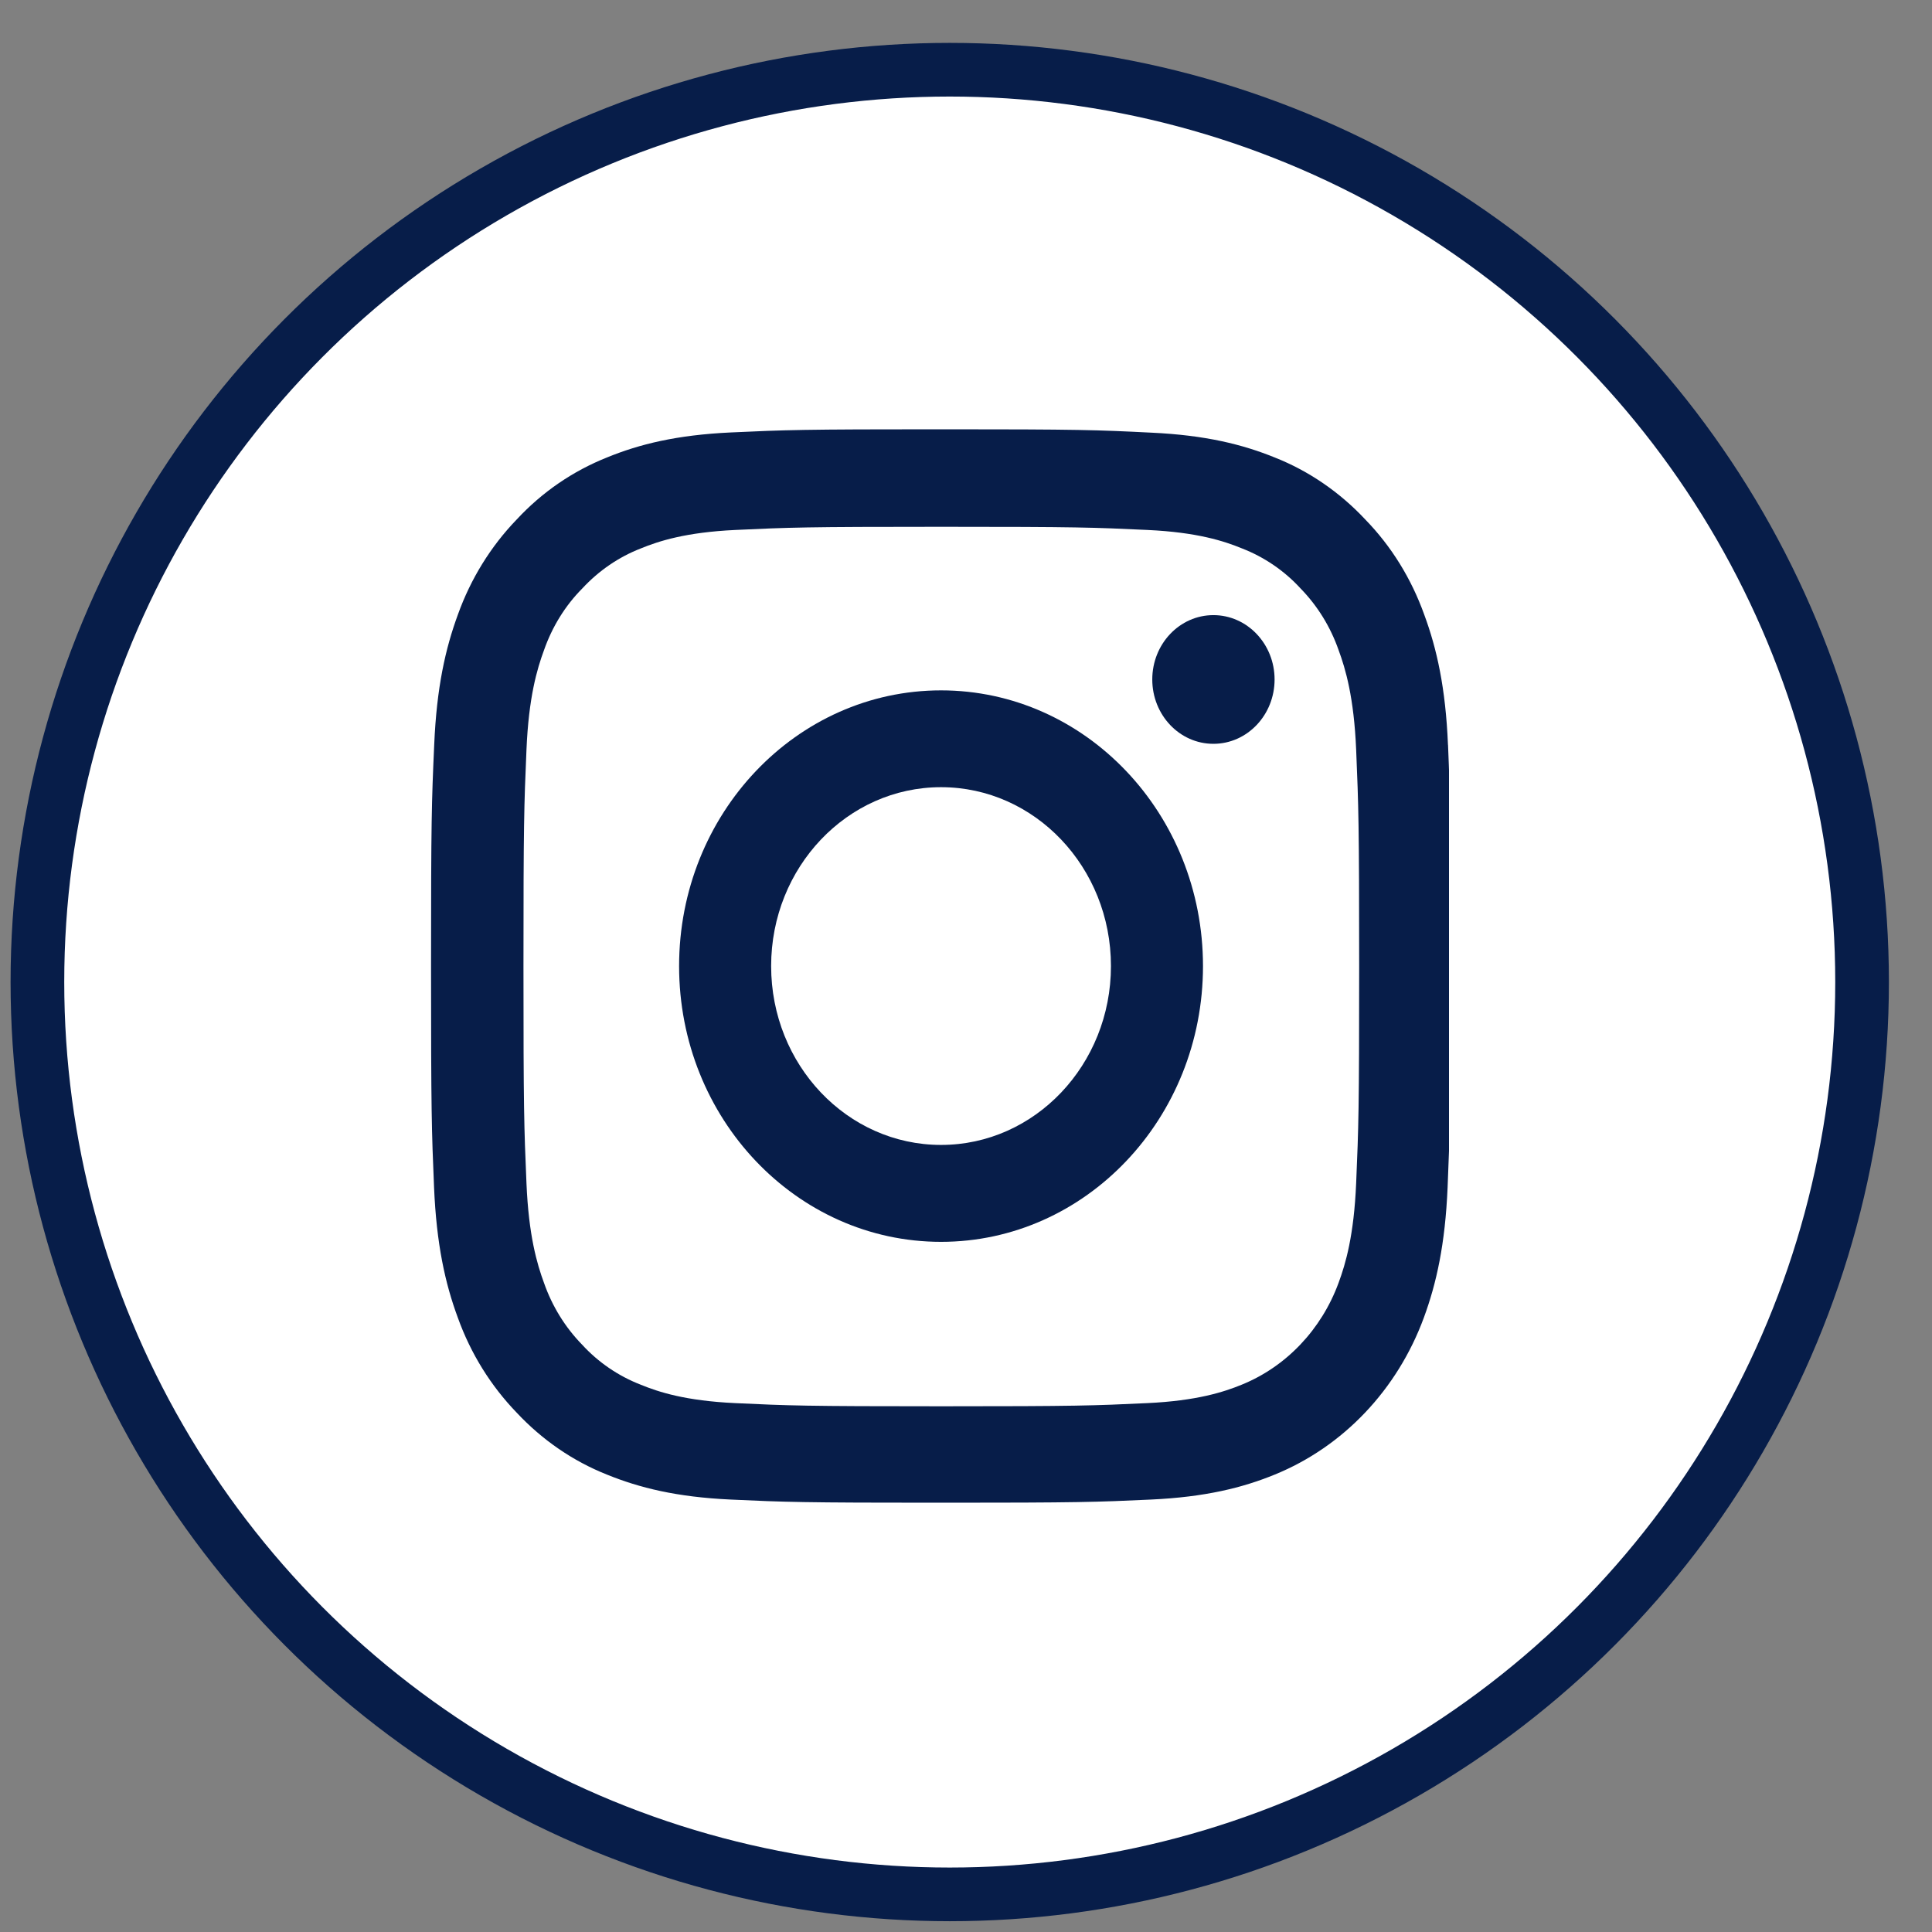 <svg fill="none" height="36" viewBox="0 0 36 36" width="36" xmlns="http://www.w3.org/2000/svg" xmlns:xlink="http://www.w3.org/1999/xlink"><rect x="0" y="0" width="36" height="36" fill="#808080" stroke="none"/><clipPath id="a"><path d="m8 8h19v20h-19z"/></clipPath><circle cx="17.697" cy="18.299" fill="#fff" r="17" stroke="#071d49"/><g clip-path="url(#a)" fill="#071d49"><path d="m26.981 13.88c-.044-1.063-.208-1.793-.442-2.426-.241-.672-.612-1.274-1.099-1.774-.475-.508-1.05-.903-1.681-1.153-.605-.246-1.295-.418-2.305-.465-1.017-.051-1.34-.063-3.92-.063-2.58 0-2.902.012-3.916.059-1.01.047-1.704.219-2.305.465-.638.254-1.21.645-1.685 1.157-.483.5-.857 1.106-1.095 1.77-.234.637-.397 1.363-.442 2.426-.048 1.071-.059 1.411-.059 4.126 0 2.715.011 3.055.056 4.122.045 1.063.208 1.793.442 2.426.241.672.616 1.274 1.099 1.774.475.508 1.05.903 1.681 1.153.605.246 1.295.418 2.305.465 1.013.047 1.336.059 3.916.059s2.902-.012 3.916-.059c1.01-.047 1.704-.219 2.305-.465 1.277-.52 2.286-1.582 2.78-2.926.234-.637.397-1.364.442-2.426.044-1.067.056-1.407.056-4.122 0-2.715-.004-3.055-.048-4.122zm-1.711 8.166c-.041.977-.197 1.504-.327 1.856-.319.871-.976 1.563-1.804 1.899-.334.137-.839.301-1.763.344-1.002.047-1.303.059-3.838.059s-2.839-.012-3.838-.059c-.928-.043-1.429-.207-1.763-.344-.412-.16-.787-.414-1.091-.746-.316-.324-.557-.715-.709-1.149-.13-.352-.286-.883-.327-1.856-.045-1.055-.056-1.371-.056-4.04 0-2.668.011-2.989.056-4.04.041-.977.197-1.504.327-1.856.152-.434.394-.828.713-1.149.308-.332.679-.586 1.091-.746.334-.137.839-.301 1.763-.344 1.002-.047 1.303-.059 3.838-.059 2.539 0 2.84.012 3.838.059.928.043 1.429.207 1.763.344.412.16.787.414 1.091.746.316.324.557.715.709 1.149.13.352.286.883.327 1.856.044 1.055.056 1.371.056 4.04 0 2.669-.011 2.981-.056 4.036z"/><path d="m17.535 12.864c-2.695 0-4.881 2.301-4.881 5.138 0 2.837 2.186 5.138 4.881 5.138 2.695 0 4.881-2.301 4.881-5.138 0-2.837-2.186-5.138-4.881-5.138zm0 8.47c-1.748 0-3.166-1.492-3.166-3.333 0-1.84 1.418-3.333 3.166-3.333 1.748 0 3.166 1.492 3.166 3.333 0 1.84-1.418 3.333-3.166 3.333z"/><path d="m23.75 12.661c0 .662-.51 1.199-1.14 1.199s-1.139-.537-1.139-1.199c0-.662.51-1.199 1.139-1.199s1.14.537 1.14 1.199z"/></g></svg>